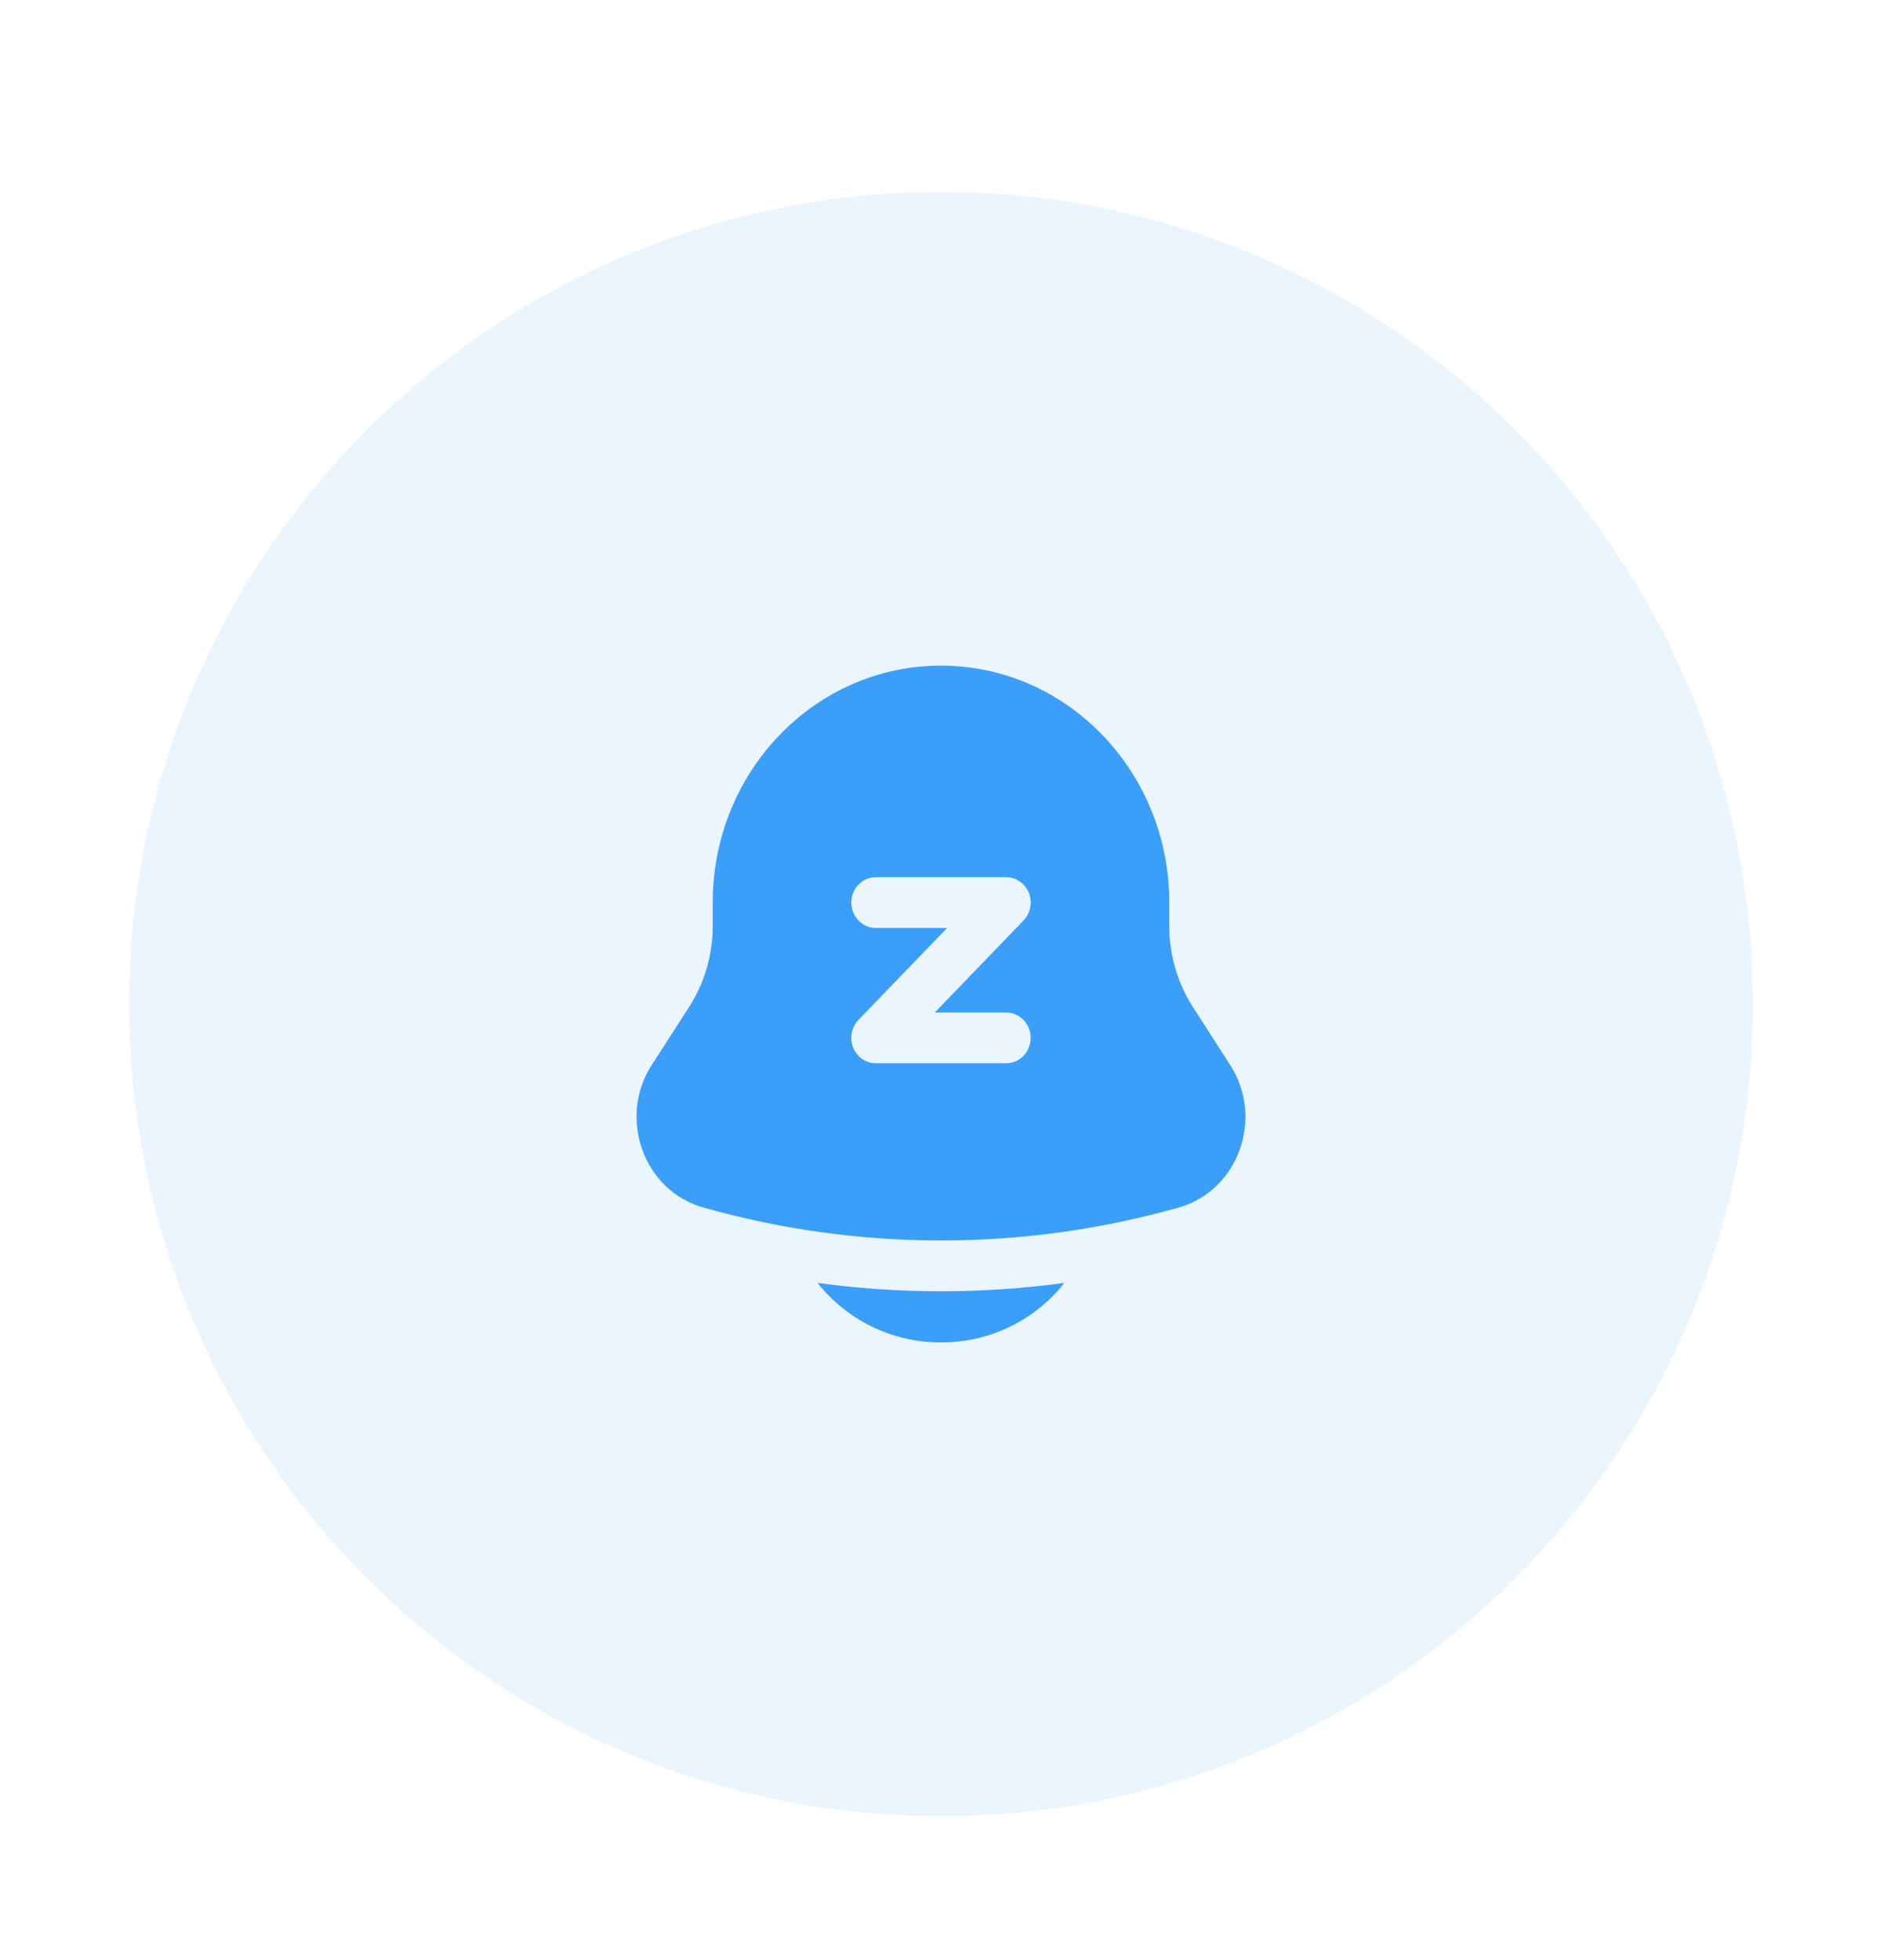 <svg width="26" height="27" viewBox="0 0 26 27" fill="none" xmlns="http://www.w3.org/2000/svg">
<g filter="url(#filter0_d_1904_87009)">
<path d="M1.779 11.831C1.779 5.652 6.788 0.644 12.966 0.644C19.144 0.644 24.152 5.652 24.152 11.831C24.152 18.009 19.144 23.017 12.966 23.017C6.788 23.017 1.779 18.009 1.779 11.831Z" fill="#EBF5FE"/>
<path d="M11.265 15.672C11.657 16.17 12.273 16.492 12.965 16.492C13.658 16.492 14.274 16.17 14.665 15.672C13.537 15.825 12.393 15.825 11.265 15.672Z" fill="#3B9FF9"/>
<path fill-rule="evenodd" clip-rule="evenodd" d="M16.111 10.432V10.76C16.111 11.154 16.224 11.539 16.434 11.867L16.95 12.67C17.422 13.403 17.062 14.4 16.242 14.633C14.097 15.239 11.834 15.239 9.689 14.633C8.869 14.4 8.509 13.403 8.98 12.67L9.497 11.867C9.707 11.539 9.82 11.154 9.82 10.76V10.432C9.82 8.63 11.228 7.169 12.965 7.169C14.703 7.169 16.111 8.63 16.111 10.432ZM12.067 10.782C11.88 10.782 11.73 10.625 11.73 10.432C11.73 10.239 11.88 10.083 12.067 10.083H13.864C14.001 10.083 14.123 10.168 14.176 10.299C14.228 10.429 14.199 10.579 14.103 10.679L12.88 11.947H13.864C14.05 11.947 14.201 12.103 14.201 12.297C14.201 12.49 14.05 12.646 13.864 12.646H12.067C11.93 12.646 11.807 12.561 11.755 12.43C11.703 12.3 11.732 12.149 11.828 12.049L13.05 10.782H12.067Z" fill="#3B9FF9"/>
</g>
<defs>
<filter id="filter0_d_1904_87009" x="0.779" y="0.644" width="24.373" height="25.373" filterUnits="userSpaceOnUse" color-interpolation-filters="sRGB">
<feFlood flood-opacity="0" result="BackgroundImageFix"/>
<feColorMatrix in="SourceAlpha" type="matrix" values="0 0 0 0 0 0 0 0 0 0 0 0 0 0 0 0 0 0 127 0" result="hardAlpha"/>
<feOffset dy="2"/>
<feGaussianBlur stdDeviation="0.5"/>
<feComposite in2="hardAlpha" operator="out"/>
<feColorMatrix type="matrix" values="0 0 0 0 0.91 0 0 0 0 0.961 0 0 0 0 1 0 0 0 0.25 0"/>
<feBlend mode="normal" in2="BackgroundImageFix" result="effect1_dropShadow_1904_87009"/>
<feBlend mode="normal" in="SourceGraphic" in2="effect1_dropShadow_1904_87009" result="shape"/>
</filter>
</defs>
</svg>
